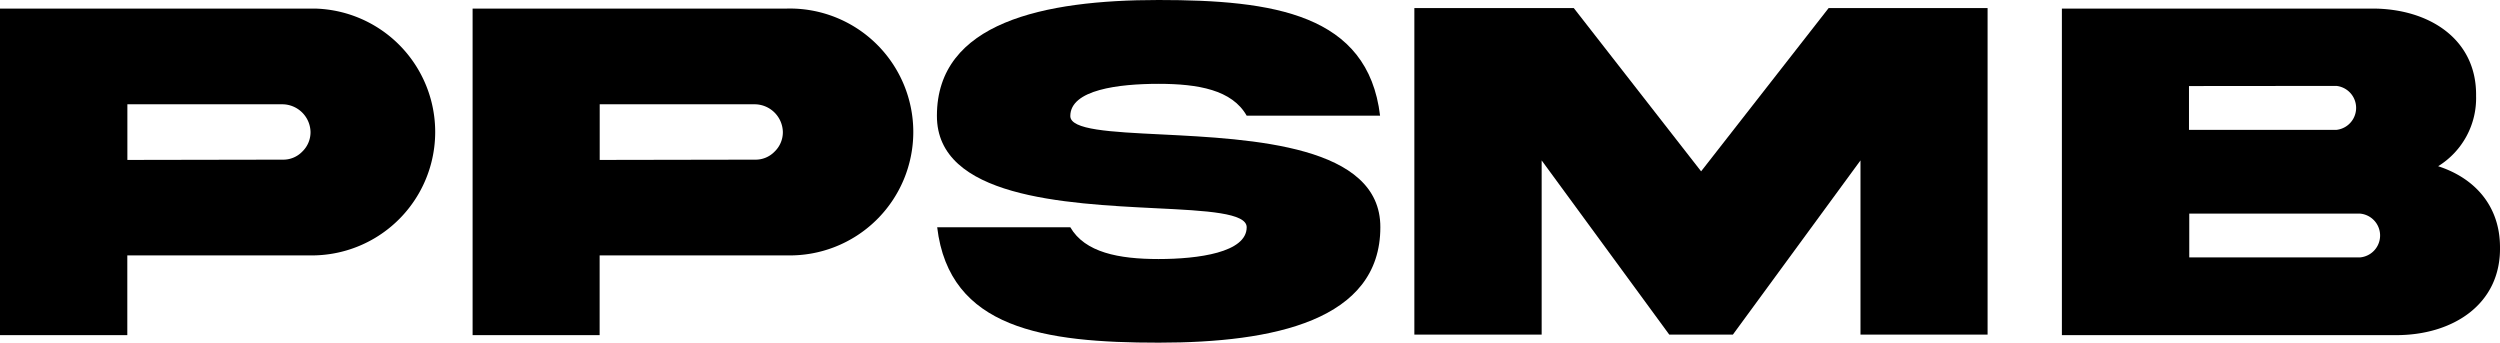 <svg id="Layer_1" data-name="Layer 1" xmlns="http://www.w3.org/2000/svg" viewBox="0 0 361.72 49.57"><path d="M547.67,360.45a17.86,17.86,0,0,1,0,35.71H520.56V407.7H502.14V360.45Zm-4.61,21.86a3.81,3.81,0,0,0,2.81-1.16,3.89,3.89,0,0,0,1.2-2.85,4.1,4.1,0,0,0-4-4h-22.5v8.05Z" transform="translate(-502.14 -359.21)"/><path d="M616,360.45a17.86,17.86,0,1,1,0,35.71h-27.1V407.7H570.52V360.45Zm-4.6,21.86a3.81,3.81,0,0,0,2.81-1.16,3.89,3.89,0,0,0,1.2-2.85,4.1,4.1,0,0,0-4-4h-22.5v8.05Z" transform="translate(-502.14 -359.21)"/><path d="M670.18,378.66c13.19.66,31.72,1.58,31.68,13.43,0,13.5-15.47,16.7-32.06,16.7s-30.31-2-32.06-16.7H657c2.11,3.65,7,4.6,12.76,4.6s12.76-.95,12.76-4.6c0-2.08-5.73-2.39-13.15-2.75-13.18-.66-31.71-1.58-31.67-13.39,0-13.5,15.46-16.74,32.06-16.74s30.3,2,32.06,16.74h-19.3c-2.11-3.73-7-4.61-12.76-4.61S657,372.19,657,376C657,378,662.77,378.3,670.18,378.66Z" transform="translate(-502.14 -359.21)"/><path d="M706.78,360.38h23.07L748.27,384l18.45-23.62h23v47.24H771.33v-25.2l-18.46,25.2h-9.21l-18.46-25.2v25.2H706.78Z" transform="translate(-502.14 -359.21)"/><path d="M863.86,395c.11,8.27-6.85,12.7-15,12.7H800.47V360.45H845.4c8.2,0,15.12,4.43,15,12.65a11.57,11.57,0,0,1-5.49,10.16C860.27,385,863.86,389.06,863.86,395Zm-45-23.34V378h21.34a3.2,3.2,0,0,0,0-6.36Zm24.78,24.79a3.18,3.18,0,0,0,0-6.33H818.9v6.33Z" transform="translate(-502.14 -359.21)"/></svg>